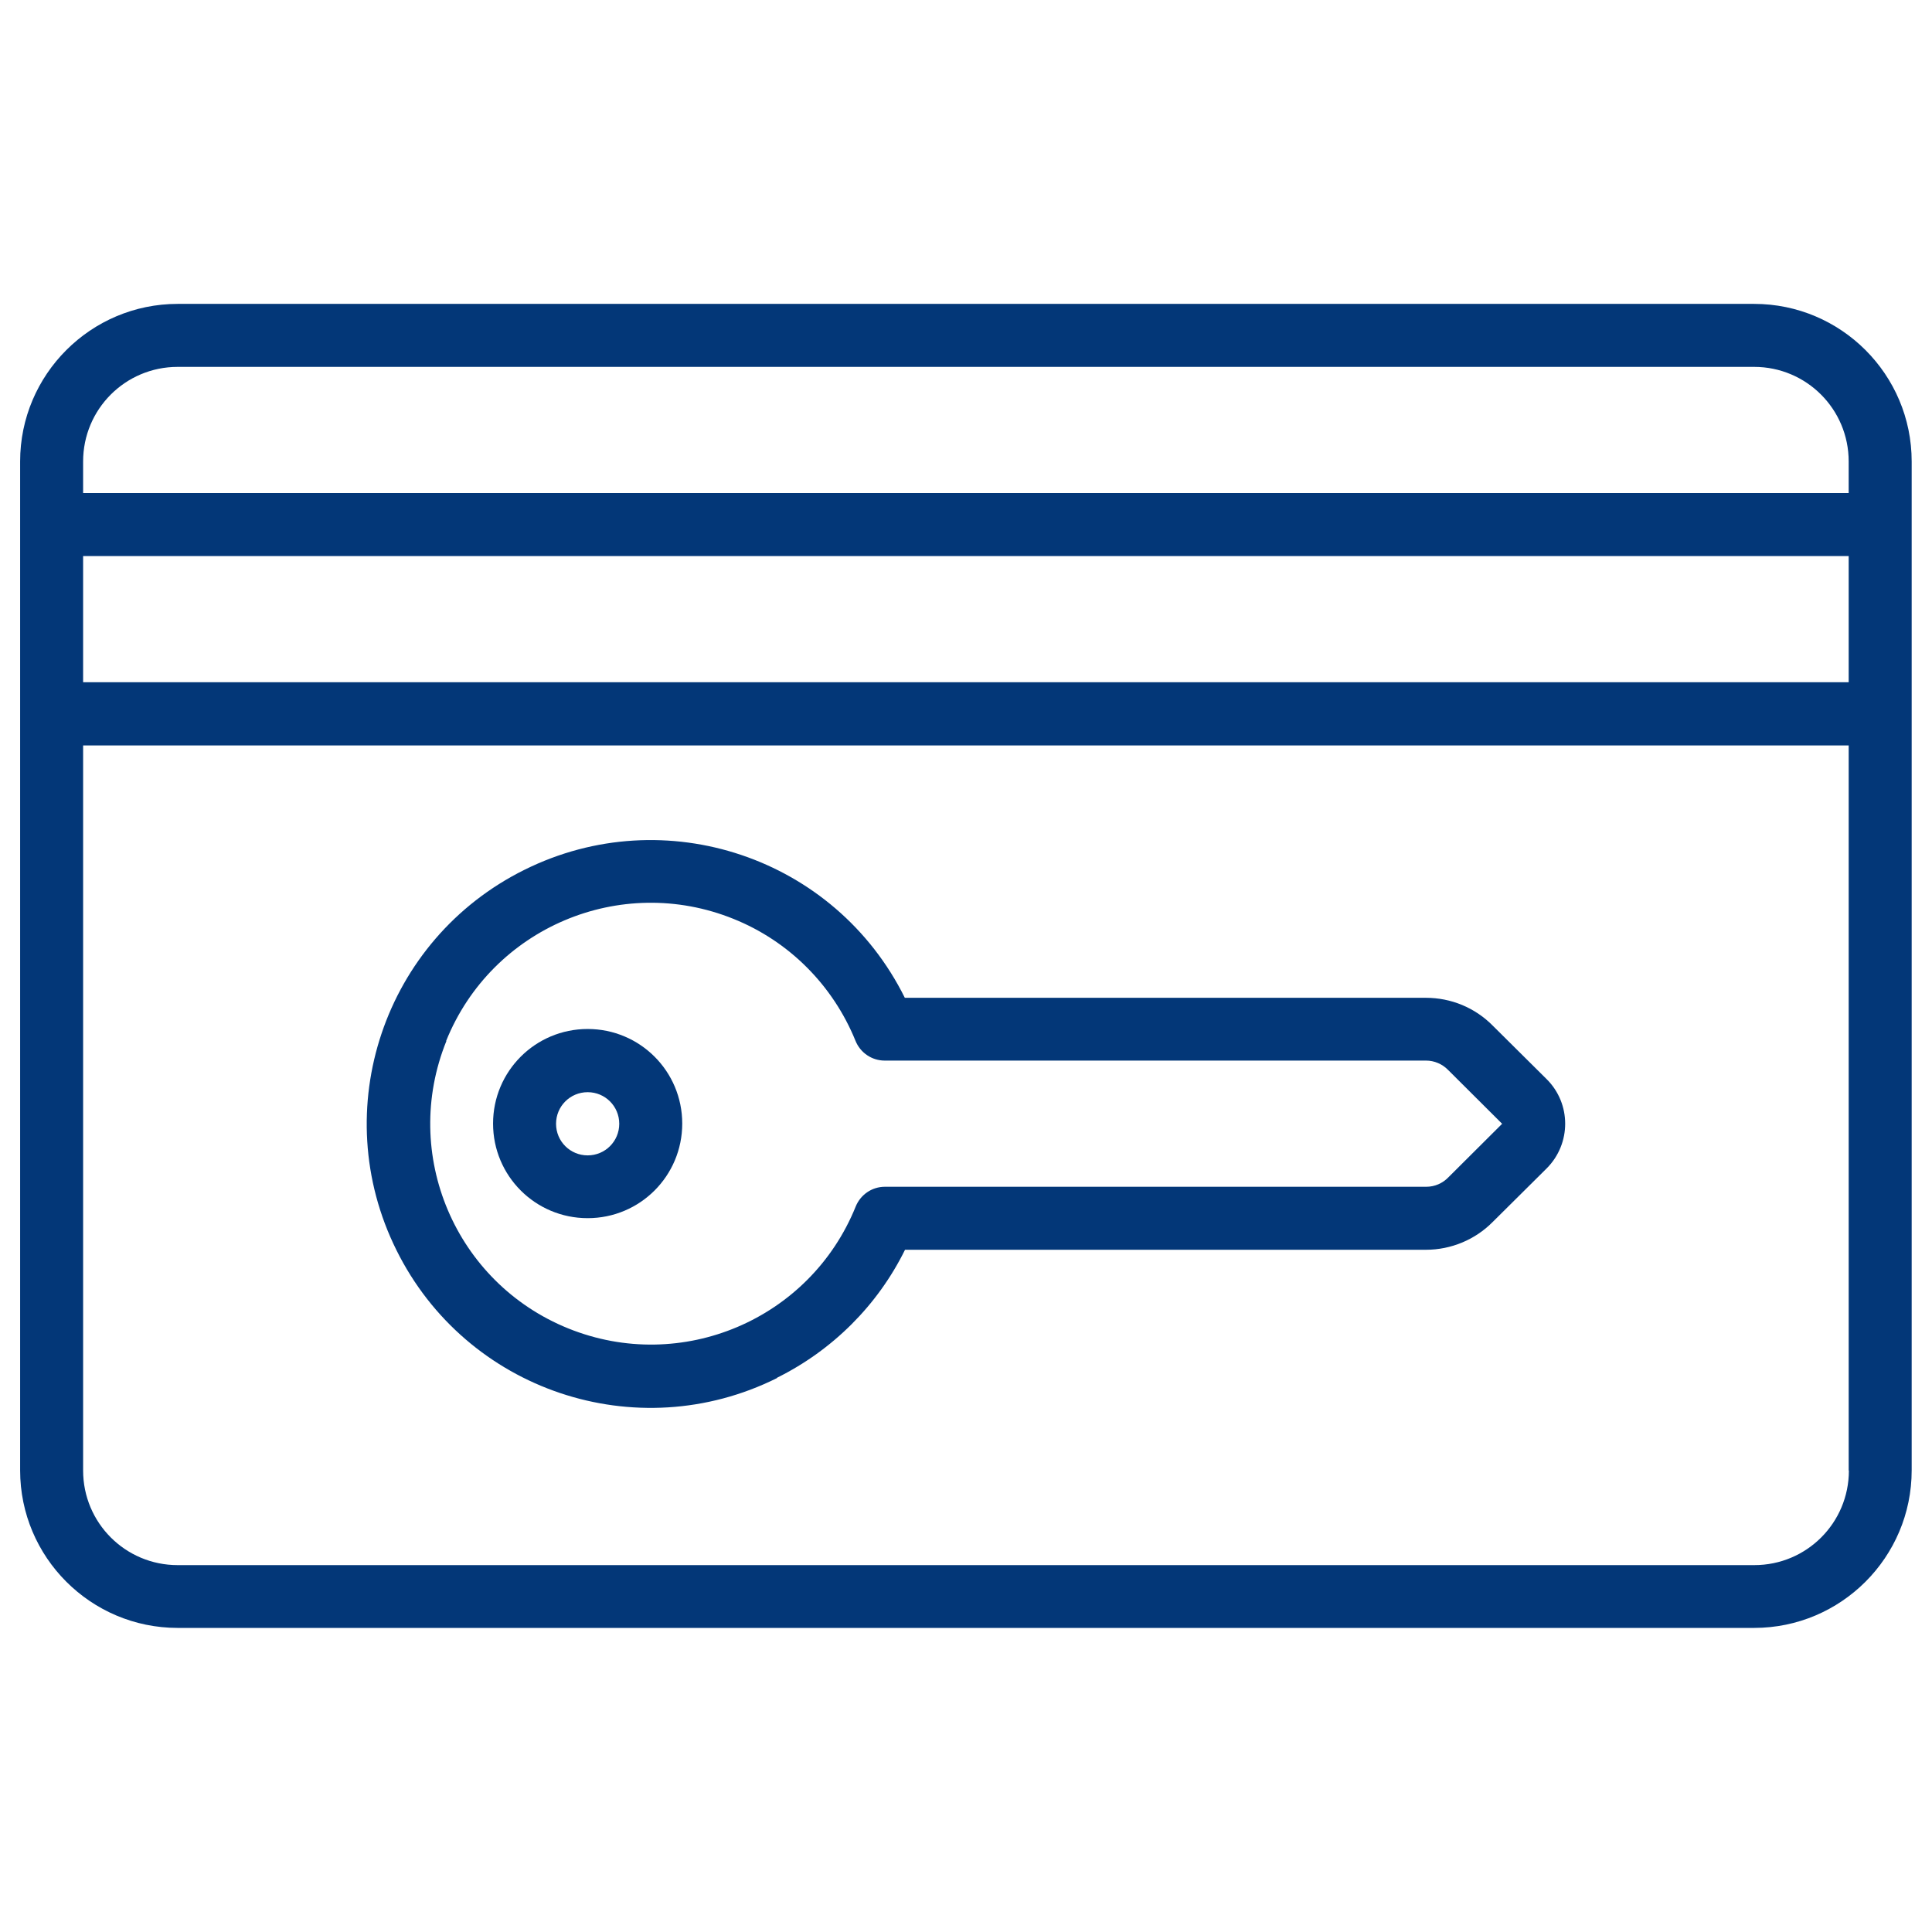 <?xml version="1.0" encoding="UTF-8"?>
<svg id="Layer_1" data-name="Layer 1" xmlns="http://www.w3.org/2000/svg" viewBox="0 0 96 96">
  <path d="M87.17,15.1H8.83c-4.32,0-7.83,3.51-7.83,7.83v50.13c0,4.32,3.51,7.83,7.83,7.83h78.33c4.32,0,7.83-3.51,7.83-7.83V22.93c0-4.32-3.51-7.83-7.83-7.83ZM91.87,73.07c0,2.6-2.1,4.7-4.7,4.7H8.83c-2.6,0-4.7-2.1-4.7-4.7v-36.03h87.73v36.03ZM91.87,33.9H4.13v-6.27h87.73v6.27ZM91.87,24.5H4.13v-1.57c0-2.6,2.1-4.7,4.7-4.7h78.33c2.6,0,4.7,2.1,4.7,4.7v1.57Z" fill="#033778"/>
  <path d="M38.61,68.46c2.76-1.37,5-3.6,6.36-6.36h25.89c1.24,0,2.44-.5,3.31-1.38l2.68-2.66c1.23-1.23,1.23-3.22,0-4.44l-2.68-2.66c-.88-.89-2.07-1.38-3.32-1.38h-25.89c-3.46-6.98-11.92-9.83-18.9-6.36-6.98,3.46-9.83,11.92-6.36,18.9,3.46,6.98,11.92,9.83,18.9,6.36ZM22.17,51.72c2.27-5.62,8.66-8.33,14.28-6.06,2.76,1.11,4.94,3.3,6.06,6.06.24.59.81.98,1.45.98h26.9c.41,0,.81.17,1.1.47l2.68,2.67-2.67,2.66c-.29.3-.68.47-1.1.47h-26.9c-.64,0-1.21.39-1.45.98-2.27,5.62-8.66,8.33-14.28,6.06s-8.33-8.66-6.06-14.28Z" fill="#033778"/>
  <path d="M29.2,60.53c2.6,0,4.7-2.1,4.7-4.7s-2.1-4.7-4.7-4.7-4.7,2.1-4.7,4.7,2.1,4.7,4.7,4.7ZM29.2,54.27c.87,0,1.57.7,1.57,1.57s-.7,1.57-1.57,1.57-1.57-.7-1.57-1.57.7-1.57,1.57-1.57Z" fill="#033778"/>
</svg>